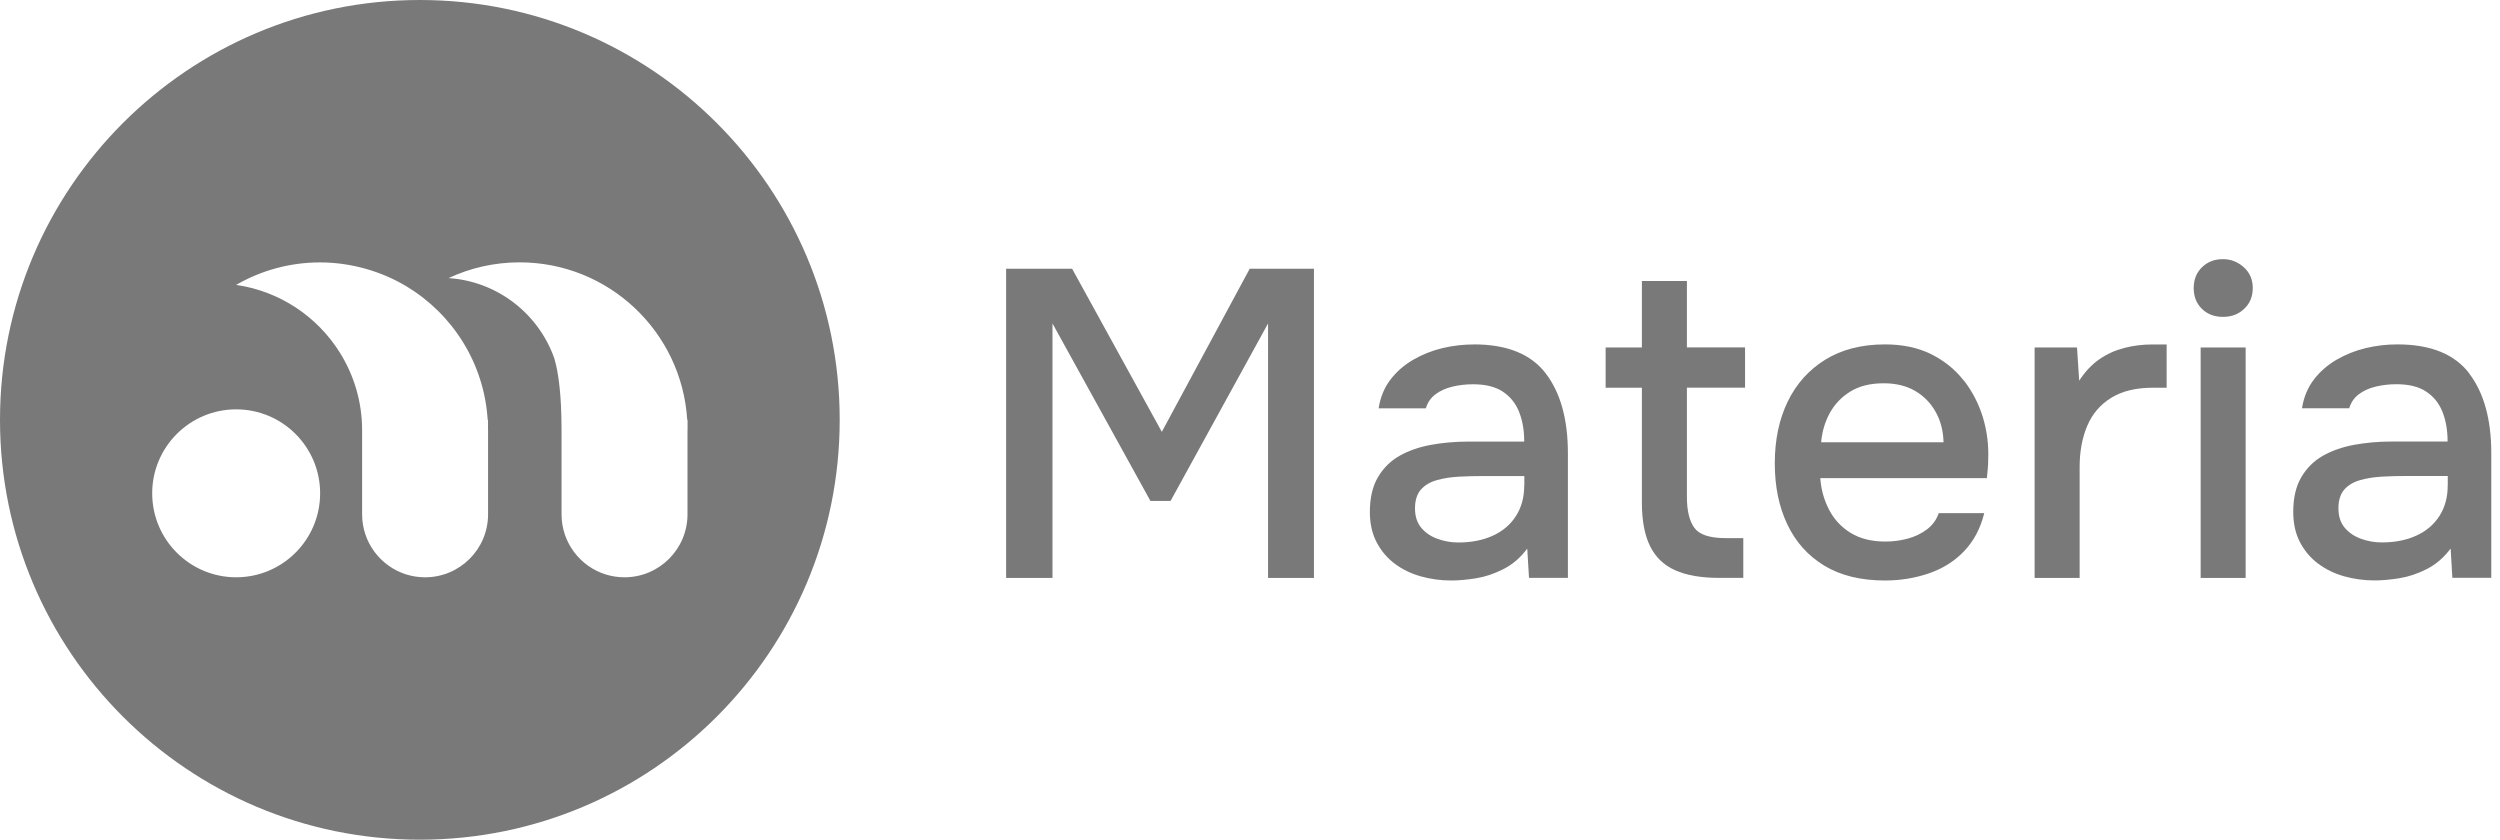 <svg width="131" height="44" viewBox="0 0 131 44" fill="none" xmlns="http://www.w3.org/2000/svg">
<g clip-path="url(#clip0_625_12)">
<path d="M60.879 22.629L56.179 14.083H52.721V30.284H55.15V16.949L60.283 26.25H61.337L66.446 16.949V30.284H68.851V14.083H65.484L60.879 22.629Z" fill="#797979"/>
<path d="M77.235 18.049C76.67 18.049 76.117 18.113 75.573 18.244C75.029 18.376 74.522 18.578 74.048 18.853C73.575 19.128 73.177 19.476 72.857 19.895C72.536 20.316 72.331 20.814 72.24 21.395H74.715C74.806 21.089 74.974 20.845 75.219 20.662C75.463 20.478 75.756 20.344 76.102 20.261C76.447 20.179 76.808 20.136 77.189 20.136C77.831 20.136 78.347 20.261 78.736 20.515C79.124 20.768 79.411 21.117 79.594 21.569C79.778 22.021 79.869 22.544 79.869 23.14H76.915C76.242 23.14 75.597 23.198 74.977 23.311C74.36 23.424 73.813 23.616 73.34 23.882C72.866 24.151 72.487 24.524 72.206 25.003C71.922 25.483 71.781 26.091 71.781 26.825C71.781 27.436 71.9 27.967 72.136 28.416C72.371 28.866 72.689 29.241 73.086 29.538C73.483 29.837 73.938 30.057 74.449 30.201C74.959 30.345 75.491 30.418 76.041 30.418C76.438 30.418 76.872 30.378 77.345 30.302C77.819 30.225 78.296 30.067 78.778 29.822C79.258 29.578 79.677 29.22 80.028 28.747L80.12 30.28H82.158V23.751C82.158 21.978 81.773 20.585 81 19.571C80.227 18.556 78.971 18.046 77.232 18.046L77.235 18.049ZM79.869 25.45C79.869 26.061 79.722 26.592 79.435 27.041C79.145 27.494 78.739 27.836 78.222 28.071C77.703 28.309 77.101 28.426 76.413 28.426C76.031 28.426 75.665 28.361 75.313 28.23C74.962 28.102 74.681 27.906 74.467 27.646C74.253 27.387 74.146 27.051 74.146 26.638C74.146 26.226 74.25 25.883 74.455 25.654C74.659 25.425 74.934 25.26 75.28 25.162C75.622 25.064 76.004 25.003 76.426 24.979C76.844 24.954 77.278 24.945 77.721 24.945H79.875V25.45H79.869Z" fill="#797979"/>
<path d="M88.394 14.725H86.035V18.208H84.135V20.316H86.035V26.342C86.035 27.274 86.176 28.029 86.46 28.609C86.741 29.19 87.181 29.614 87.777 29.88C88.373 30.149 89.143 30.281 90.09 30.281H91.349V28.197H90.411C89.586 28.197 89.045 28.016 88.785 27.659C88.525 27.301 88.394 26.761 88.394 26.043V20.313H91.441V18.205H88.394V14.722V14.725Z" fill="#797979"/>
<path d="M102.908 19.95C102.459 19.369 101.888 18.908 101.2 18.562C100.513 18.22 99.703 18.046 98.771 18.046C97.549 18.046 96.507 18.315 95.645 18.846C94.78 19.381 94.126 20.114 93.674 21.047C93.225 21.978 92.999 23.054 92.999 24.276C92.999 25.498 93.216 26.549 93.653 27.472C94.09 28.395 94.734 29.119 95.59 29.639C96.446 30.158 97.506 30.418 98.774 30.418C99.568 30.418 100.329 30.296 101.053 30.051C101.778 29.807 102.398 29.422 102.908 28.893C103.418 28.364 103.776 27.698 103.974 26.889H101.591C101.469 27.24 101.258 27.527 100.962 27.747C100.662 27.967 100.329 28.129 99.953 28.227C99.578 28.328 99.192 28.377 98.795 28.377C98.077 28.377 97.472 28.227 96.986 27.931C96.498 27.634 96.119 27.231 95.853 26.727C95.587 26.223 95.428 25.666 95.382 25.055H104.112C104.127 24.887 104.143 24.725 104.158 24.573C104.173 24.42 104.182 24.261 104.182 24.093C104.213 23.329 104.121 22.593 103.907 21.881C103.693 21.172 103.36 20.524 102.911 19.943L102.908 19.95ZM95.428 23.179C95.474 22.629 95.624 22.122 95.874 21.654C96.128 21.19 96.485 20.811 96.95 20.521C97.414 20.231 98.001 20.084 98.704 20.084C99.345 20.084 99.895 20.218 100.354 20.484C100.812 20.753 101.169 21.12 101.429 21.584C101.689 22.049 101.826 22.58 101.842 23.176H95.425L95.428 23.179Z" fill="#797979"/>
<path d="M112.796 18.049C112.276 18.049 111.778 18.11 111.308 18.233C110.834 18.355 110.397 18.553 110.003 18.828C109.606 19.104 109.254 19.476 108.949 19.95L108.836 18.208H106.614V30.284H108.973V24.463C108.973 23.653 109.108 22.935 109.374 22.309C109.639 21.682 110.061 21.194 110.632 20.842C111.204 20.491 111.928 20.317 112.799 20.317H113.532V18.049H112.799H112.796Z" fill="#797979"/>
<path d="M116.484 13.579C116.041 13.579 115.674 13.72 115.384 14.004C115.094 14.288 114.95 14.649 114.95 15.092C114.95 15.535 115.091 15.898 115.375 16.179C115.659 16.46 116.029 16.604 116.487 16.604C116.945 16.604 117.3 16.463 117.599 16.179C117.899 15.895 118.045 15.535 118.045 15.092C118.045 14.649 117.889 14.285 117.575 14.004C117.26 13.723 116.899 13.579 116.487 13.579H116.484Z" fill="#797979"/>
<path d="M117.672 18.208H115.314V30.284H117.672V18.208Z" fill="#797979"/>
<path d="M129.394 19.571C128.621 18.556 127.365 18.046 125.623 18.046C125.058 18.046 124.505 18.11 123.961 18.241C123.42 18.373 122.91 18.575 122.436 18.849C121.963 19.125 121.565 19.473 121.244 19.892C120.924 20.313 120.716 20.811 120.624 21.392H123.099C123.191 21.086 123.359 20.842 123.603 20.658C123.848 20.475 124.141 20.341 124.486 20.258C124.832 20.176 125.192 20.133 125.574 20.133C126.216 20.133 126.732 20.258 127.12 20.512C127.508 20.765 127.796 21.114 127.979 21.566C128.162 22.018 128.254 22.541 128.254 23.137H125.299C124.627 23.137 123.982 23.195 123.362 23.308C122.745 23.421 122.198 23.613 121.724 23.879C121.251 24.148 120.872 24.521 120.591 25C120.306 25.48 120.166 26.088 120.166 26.822C120.166 27.433 120.285 27.964 120.52 28.413C120.756 28.863 121.073 29.238 121.471 29.535C121.868 29.834 122.323 30.054 122.833 30.198C123.344 30.341 123.875 30.415 124.425 30.415C124.822 30.415 125.256 30.375 125.73 30.299C126.204 30.222 126.68 30.063 127.163 29.819C127.643 29.575 128.061 29.217 128.413 28.743L128.504 30.277H130.543V23.748C130.543 21.975 130.158 20.582 129.384 19.568L129.394 19.571ZM128.26 25.447C128.26 26.058 128.113 26.589 127.826 27.038C127.536 27.491 127.129 27.833 126.613 28.068C126.094 28.306 125.492 28.423 124.804 28.423C124.422 28.423 124.056 28.358 123.704 28.227C123.353 28.099 123.072 27.903 122.855 27.643C122.641 27.384 122.534 27.048 122.534 26.635C122.534 26.223 122.638 25.88 122.843 25.651C123.047 25.422 123.322 25.257 123.668 25.159C124.01 25.061 124.392 25 124.813 24.976C125.232 24.951 125.666 24.942 126.109 24.942H128.263V25.447H128.26Z" fill="#797979"/>
<path d="M22 0C9.851 0 0 9.851 0 22C0 34.149 9.851 44 22 44C34.149 44 44 34.149 44 22C44 9.851 34.149 0 22 0ZM12.375 30.25C9.946 30.25 7.975 28.279 7.975 25.85C7.975 23.421 9.946 21.45 12.375 21.45C14.804 21.45 16.775 23.421 16.775 25.85C16.775 28.279 14.804 30.25 12.375 30.25ZM25.575 22.55V26.95C25.575 28.771 24.099 30.25 22.275 30.25C21.933 30.25 21.603 30.198 21.294 30.103C19.95 29.685 18.975 28.432 18.975 26.95V22.55C18.975 21.041 18.541 19.635 17.789 18.446C16.61 16.579 14.651 15.256 12.372 14.929C13.668 14.181 15.171 13.75 16.772 13.75C18.373 13.75 19.974 14.208 21.297 15.003C23.711 16.454 25.37 19.027 25.554 22H25.572V22.55H25.575ZM36.025 22.55V26.95C36.025 28.771 34.546 30.25 32.725 30.25C32.383 30.25 32.053 30.198 31.744 30.103C30.4 29.685 29.425 28.432 29.425 26.95V22.55C29.425 22.061 29.413 21.624 29.394 21.233C29.33 19.965 29.174 19.21 29.049 18.786C28.227 16.451 26.079 14.743 23.506 14.572C24.637 14.043 25.896 13.747 27.228 13.747C31.903 13.747 35.726 17.392 36.01 21.997H36.028V22.547L36.025 22.55Z" fill="#797979"/>
</g>
<defs>
<clipPath id="clip0_625_12">
<rect width="130.552" height="44" fill="white"/>
</clipPath>
</defs>
</svg>
